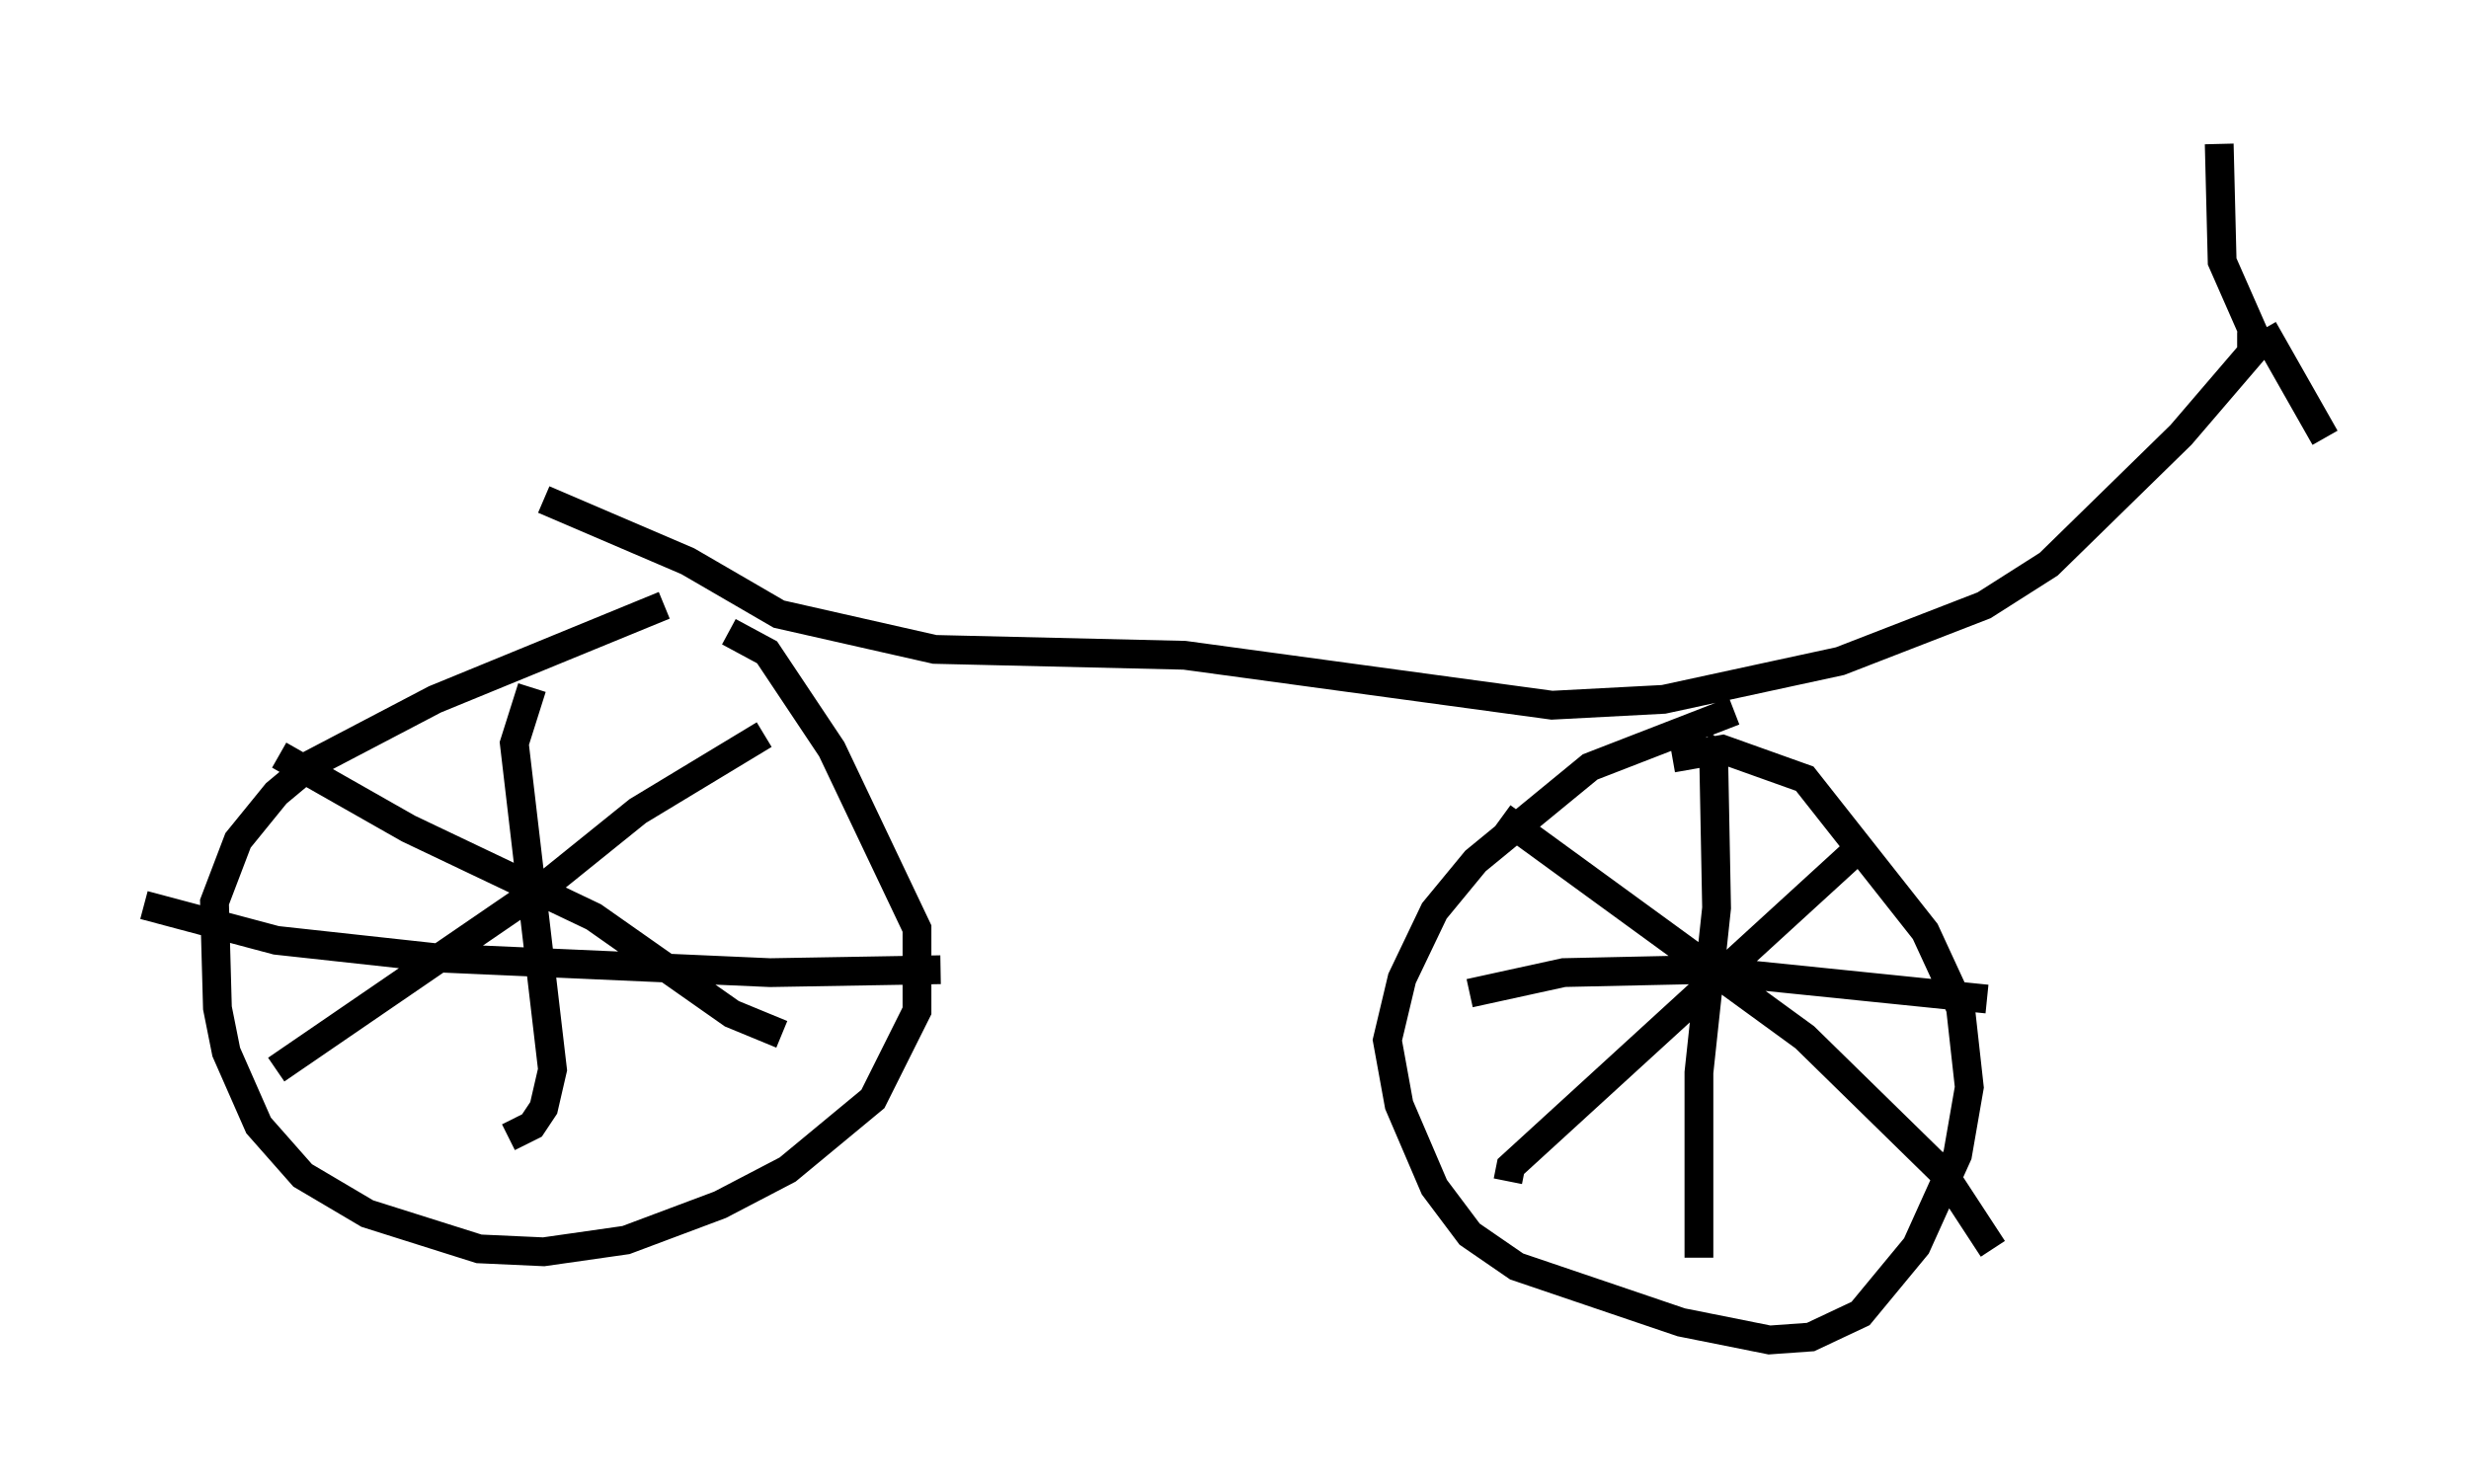 <?xml version="1.0" encoding="utf-8" ?>
<svg baseProfile="full" height="51.548" version="1.1" width="85.747" xmlns="http://www.w3.org/2000/svg" xmlns:ev="http://www.w3.org/2001/xml-events" xmlns:xlink="http://www.w3.org/1999/xlink"><defs /><rect fill="white" height="51.548" width="85.747" x="0" y="0" /><path d="M24.6, 20.823 m-1.531, 0.204 l-7.963, 3.267 -4.288, 2.246 l-1.225, 1.021 -1.327, 1.633 l-0.817, 2.144 0.102, 3.675 l0.306, 1.531 1.123, 2.552 l1.531, 1.735 2.246, 1.327 l3.879, 1.225 2.246, 0.102 l2.858, -0.408 3.267, -1.225 l2.348, -1.225 2.96, -2.45 l1.531, -3.063 0.0, -2.858 l-2.96, -6.227 -2.246, -3.369 l-1.327, -0.715 m34.913, 2.756 l-5.002, 1.94 -3.981, 3.267 l-1.429, 1.735 -1.123, 2.348 l-0.51, 2.144 0.408, 2.246 l1.225, 2.858 1.225, 1.633 l1.633, 1.123 5.717, 1.94 l3.063, 0.613 1.429, -0.102 l1.735, -0.817 1.94, -2.348 l1.429, -3.165 0.408, -2.348 l-0.306, -2.756 -1.225, -2.654 l-4.185, -5.308 -2.858, -1.021 l-1.735, 0.306 m-39.2, -8.983 l5.002, 2.144 3.165, 1.838 l5.41, 1.225 8.677, 0.204 l12.761, 1.735 3.879, -0.204 l6.125, -1.327 5.002, -1.94 l2.246, -1.429 4.594, -4.492 l2.45, -2.858 0.0, -0.715 m0.102, 0.102 l-1.123, -2.552 -0.102, -4.083 m1.531, 6.431 l2.144, 3.777 m-20.927, 10.515 l-0.306, 0.51 0.102, 5.308 l-0.613, 5.717 0.0, 6.431 m-7.963, -9.188 l3.267, -0.715 4.696, -0.102 l10.004, 1.021 m-16.844, -6.329 l10.515, 7.656 4.798, 4.696 l1.735, 2.654 m-16.844, -2.348 l0.102, -0.51 11.944, -10.923 m-54.717, -3.369 l4.492, 2.552 6.431, 3.063 l4.798, 3.369 1.735, 0.715 m-17.559, 1.225 l9.392, -6.431 3.165, -2.552 l4.39, -2.654 m-8.065, -1.633 l-0.613, 1.94 1.327, 11.331 l-0.306, 1.327 -0.408, 0.613 l-0.817, 0.408 m-12.658, -8.065 l4.594, 1.225 5.615, 0.613 l11.536, 0.51 5.921, -0.102 m2.45, -1.838 " fill="none" stroke="black" stroke-width="1" /></svg>